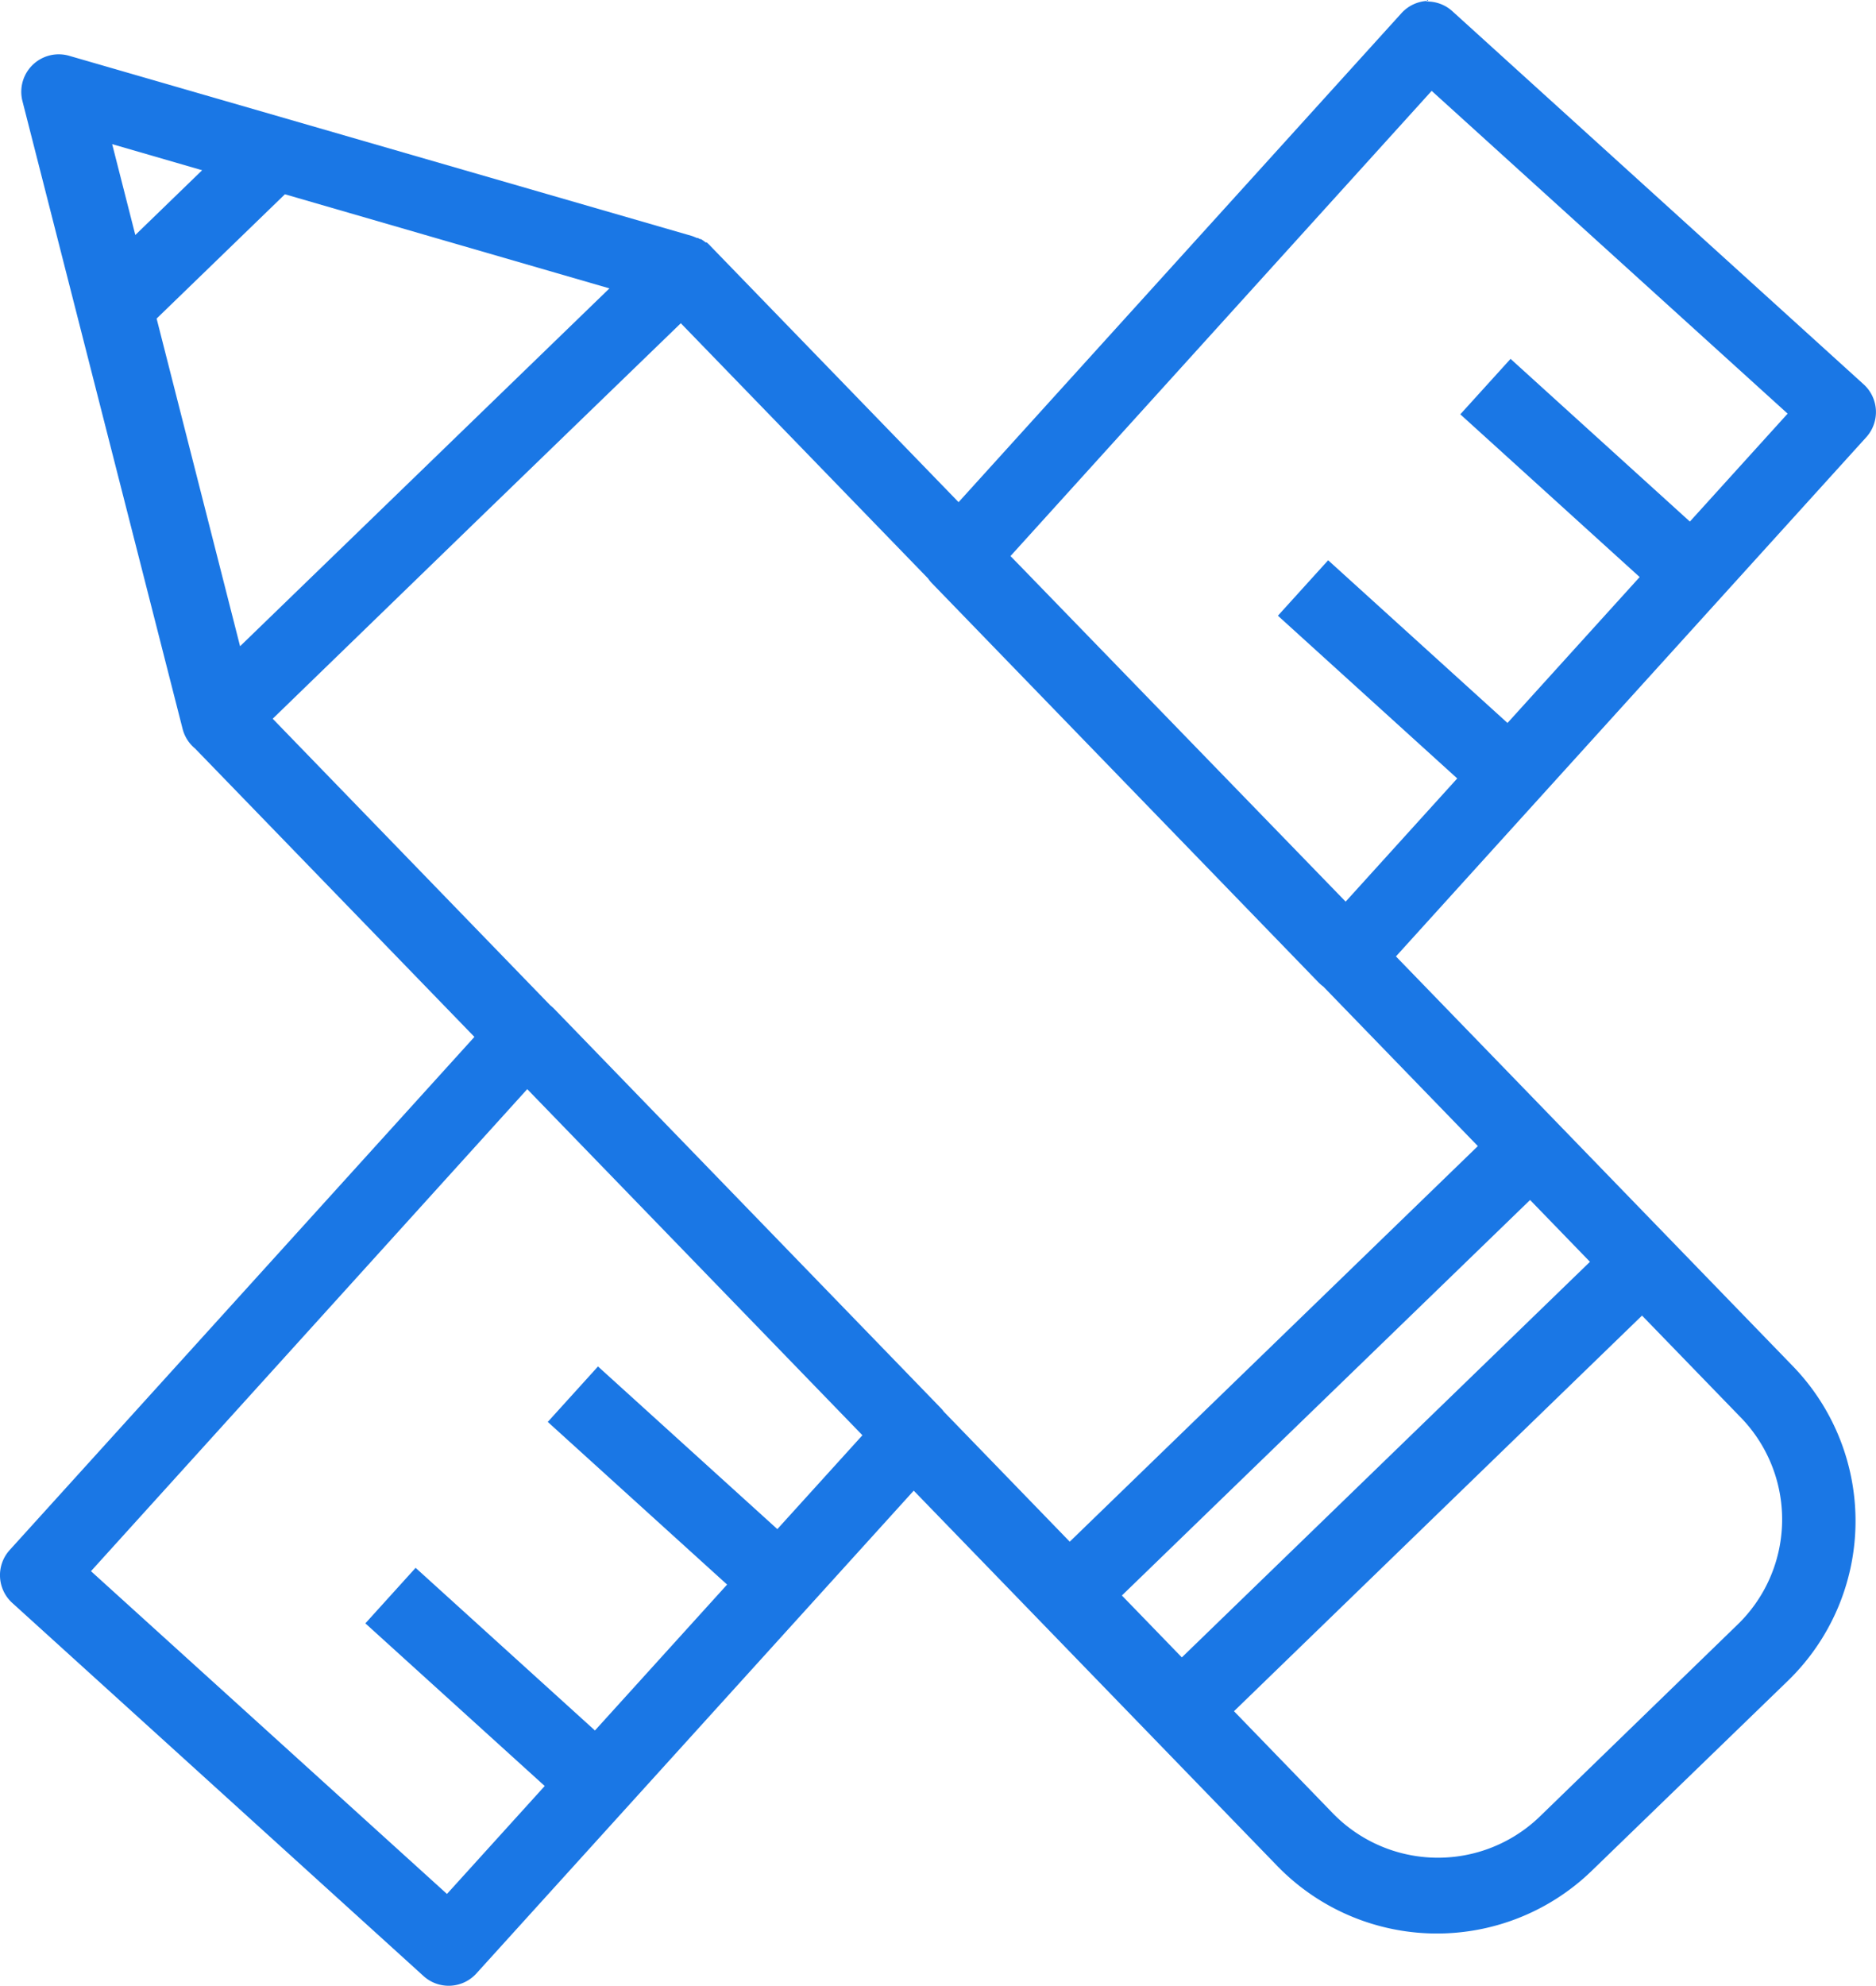 <svg xmlns="http://www.w3.org/2000/svg" width="76.766" height="81.212" viewBox="0 0 76.766 81.212">
  <g id="noun-education-5538554" transform="translate(-2.11 -1.505)">
    <g id="Group_14361" data-name="Group 14361" transform="translate(2.11 1.505)">
      <path id="Path_10675" data-name="Path 10675" d="M1243.519,1682.9l.041.041a1.531,1.531,0,0,0-1.1.5l-18.125,20-10.144-10.465a1.546,1.546,0,0,0-.163-.157l0,0h-.04c-.027-.021-.054-.041-.082-.061s-.072-.05-.11-.073h-.041c-.029-.017-.059-.033-.089-.048h-.041c-.03-.015-.062-.028-.093-.04a1.338,1.338,0,0,0-.134-.049l-25.464-7.363a1.533,1.533,0,0,0-1.906,1.852l6.553,25.671a1.528,1.528,0,0,0,.513.81l11.429,11.792-19.015,20.983a1.531,1.531,0,0,0,.1,2.161l16.831,15.261a1.53,1.53,0,0,0,2.161-.1l17.9-19.749,14.883,15.356a9.107,9.107,0,0,0,12.851.2l8.047-7.79a9.1,9.1,0,0,0,.2-12.85l-16.249-16.764,19.246-21.234a1.53,1.53,0,0,0-.106-2.16l-16.832-15.261a1.525,1.525,0,0,0-1.066-.395Zm.175,3.721,14.566,13.2-4,4.414-7.338-6.654-2.056,2.268,7.339,6.655-5.408,5.967-7.339-6.654-2.056,2.268,7.338,6.655-4.566,5.038L1226.805,1706l-.346-.354ZM1189.7,1688.8l3.681,1.067-2.734,2.648Zm7.069,2.05,13.279,3.849-7.557,7.318-7.557,7.316-3.415-13.4Zm16.2,5.274,10.115,10.435a1.558,1.558,0,0,0,.142.178l15.845,16.352a1.548,1.548,0,0,0,.19.163.008.008,0,0,1,0,0l6.323,6.523-16.7,16.178-5.152-5.316a1.4,1.4,0,0,0-.114-.138l-15.845-16.352a1.543,1.543,0,0,0-.146-.129l-11.358-11.72,8.346-8.092Zm-6.284,31.322L1220.4,1741.6l-3.481,3.839-7.339-6.652-2.055,2.268,7.338,6.652-5.408,5.967-7.338-6.652-2.056,2.271,7.339,6.652-4,4.414-14.567-13.2Zm41.036,4.533,2.45,2.528-16.7,16.178-2.453-2.531Zm4.581,4.727,4.016,4.142a5.983,5.983,0,0,1-.134,8.522l-8.029,7.788a6,6,0,0,1-8.537-.13l-4.013-4.142Z" transform="translate(-1185.11 -1682.905)" fill="#1a77e5"/>
    </g>
  </g>
</svg>
